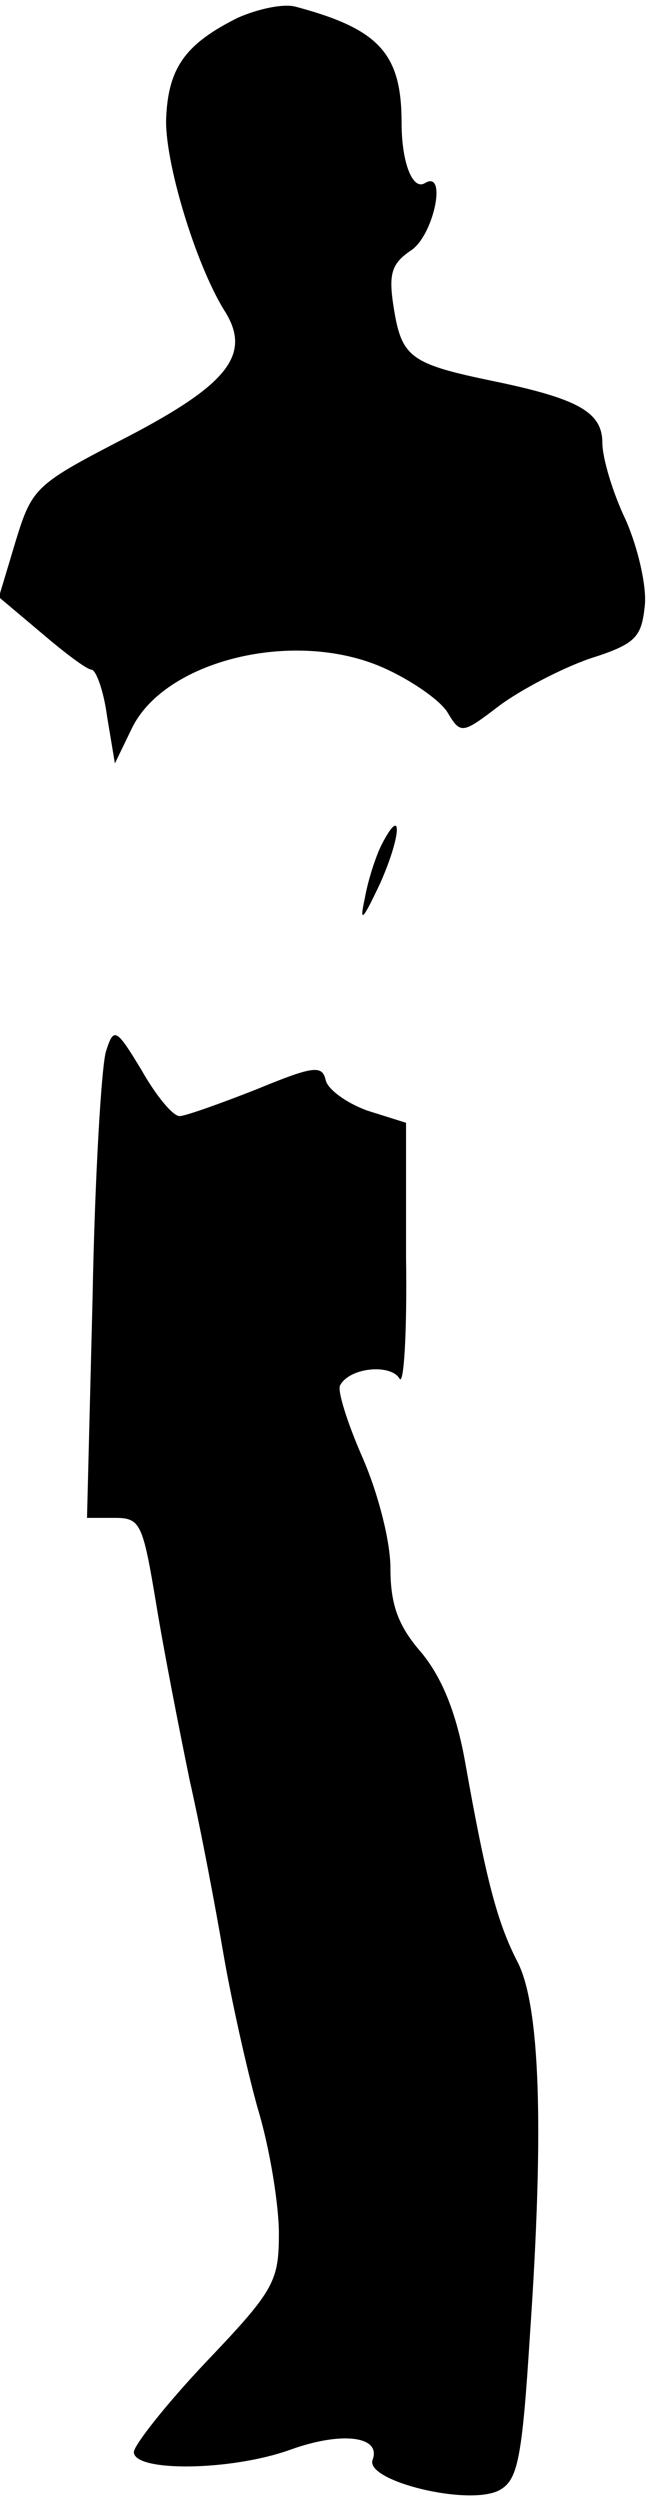 <?xml version="1.0" standalone="no"?>
<!DOCTYPE svg PUBLIC "-//W3C//DTD SVG 20010904//EN"
 "http://www.w3.org/TR/2001/REC-SVG-20010904/DTD/svg10.dtd">
<svg version="1.0" xmlns="http://www.w3.org/2000/svg"
 width="58pt" height="224pt" viewBox="0 0 58 224"
 preserveAspectRatio="xMidYMid meet">
<g transform="translate(0,224) scale(0.1,-0.1)"
fill="#000000" stroke="none">
<path fill="#000000" stroke="none" d="M213 2224 c-46 -23 -62 -44 -64 -89 -2
-38 26 -131 52 -173 25 -39 4 -66 -86 -113 -83 -43 -86 -45 -101 -94 l-15 -50
38 -32 c21 -18 41 -33 45 -33 4 0 11 -19 14 -42 l7 -42 15 31 c29 61 145 90
225 55 25 -11 51 -29 58 -40 12 -20 13 -20 47 6 19 14 55 33 81 42 41 13 46
19 49 47 2 17 -6 52 -17 77 -12 25 -21 56 -21 69 0 28 -22 40 -100 56 -72 15
-80 21 -87 65 -5 31 -2 40 16 52 20 14 32 72 12 60 -11 -7 -21 18 -21 54 0 62
-20 84 -95 104 -11 3 -34 -2 -52 -10z"/>
<path fill="#000000" stroke="none" d="M342 1483 c-5 -10 -12 -31 -15 -48 -5
-23 -2 -20 14 14 19 43 20 71 1 34z"/>
<path fill="#000000" stroke="none" d="M95 1298 c-4 -13 -10 -112 -12 -220
l-5 -198 25 0 c23 0 25 -5 37 -77 7 -43 21 -114 30 -158 10 -44 23 -113 30
-154 7 -41 21 -104 31 -140 11 -36 19 -87 19 -112 0 -43 -4 -51 -65 -115 -36
-38 -65 -75 -65 -81 0 -18 87 -17 140 2 47 17 82 12 74 -9 -7 -19 87 -42 114
-27 16 9 20 27 27 138 13 188 9 296 -11 335 -18 35 -28 72 -47 179 -8 45 -21
76 -39 98 -21 24 -28 43 -28 76 0 24 -11 67 -25 99 -14 32 -23 61 -20 65 9 16
45 19 53 6 4 -8 7 41 6 108 l0 121 -35 11 c-19 7 -35 19 -37 27 -3 14 -11 13
-62 -8 -33 -13 -64 -24 -69 -24 -6 0 -21 18 -34 41 -23 38 -25 39 -32 17z"/>
</g>
</svg>
